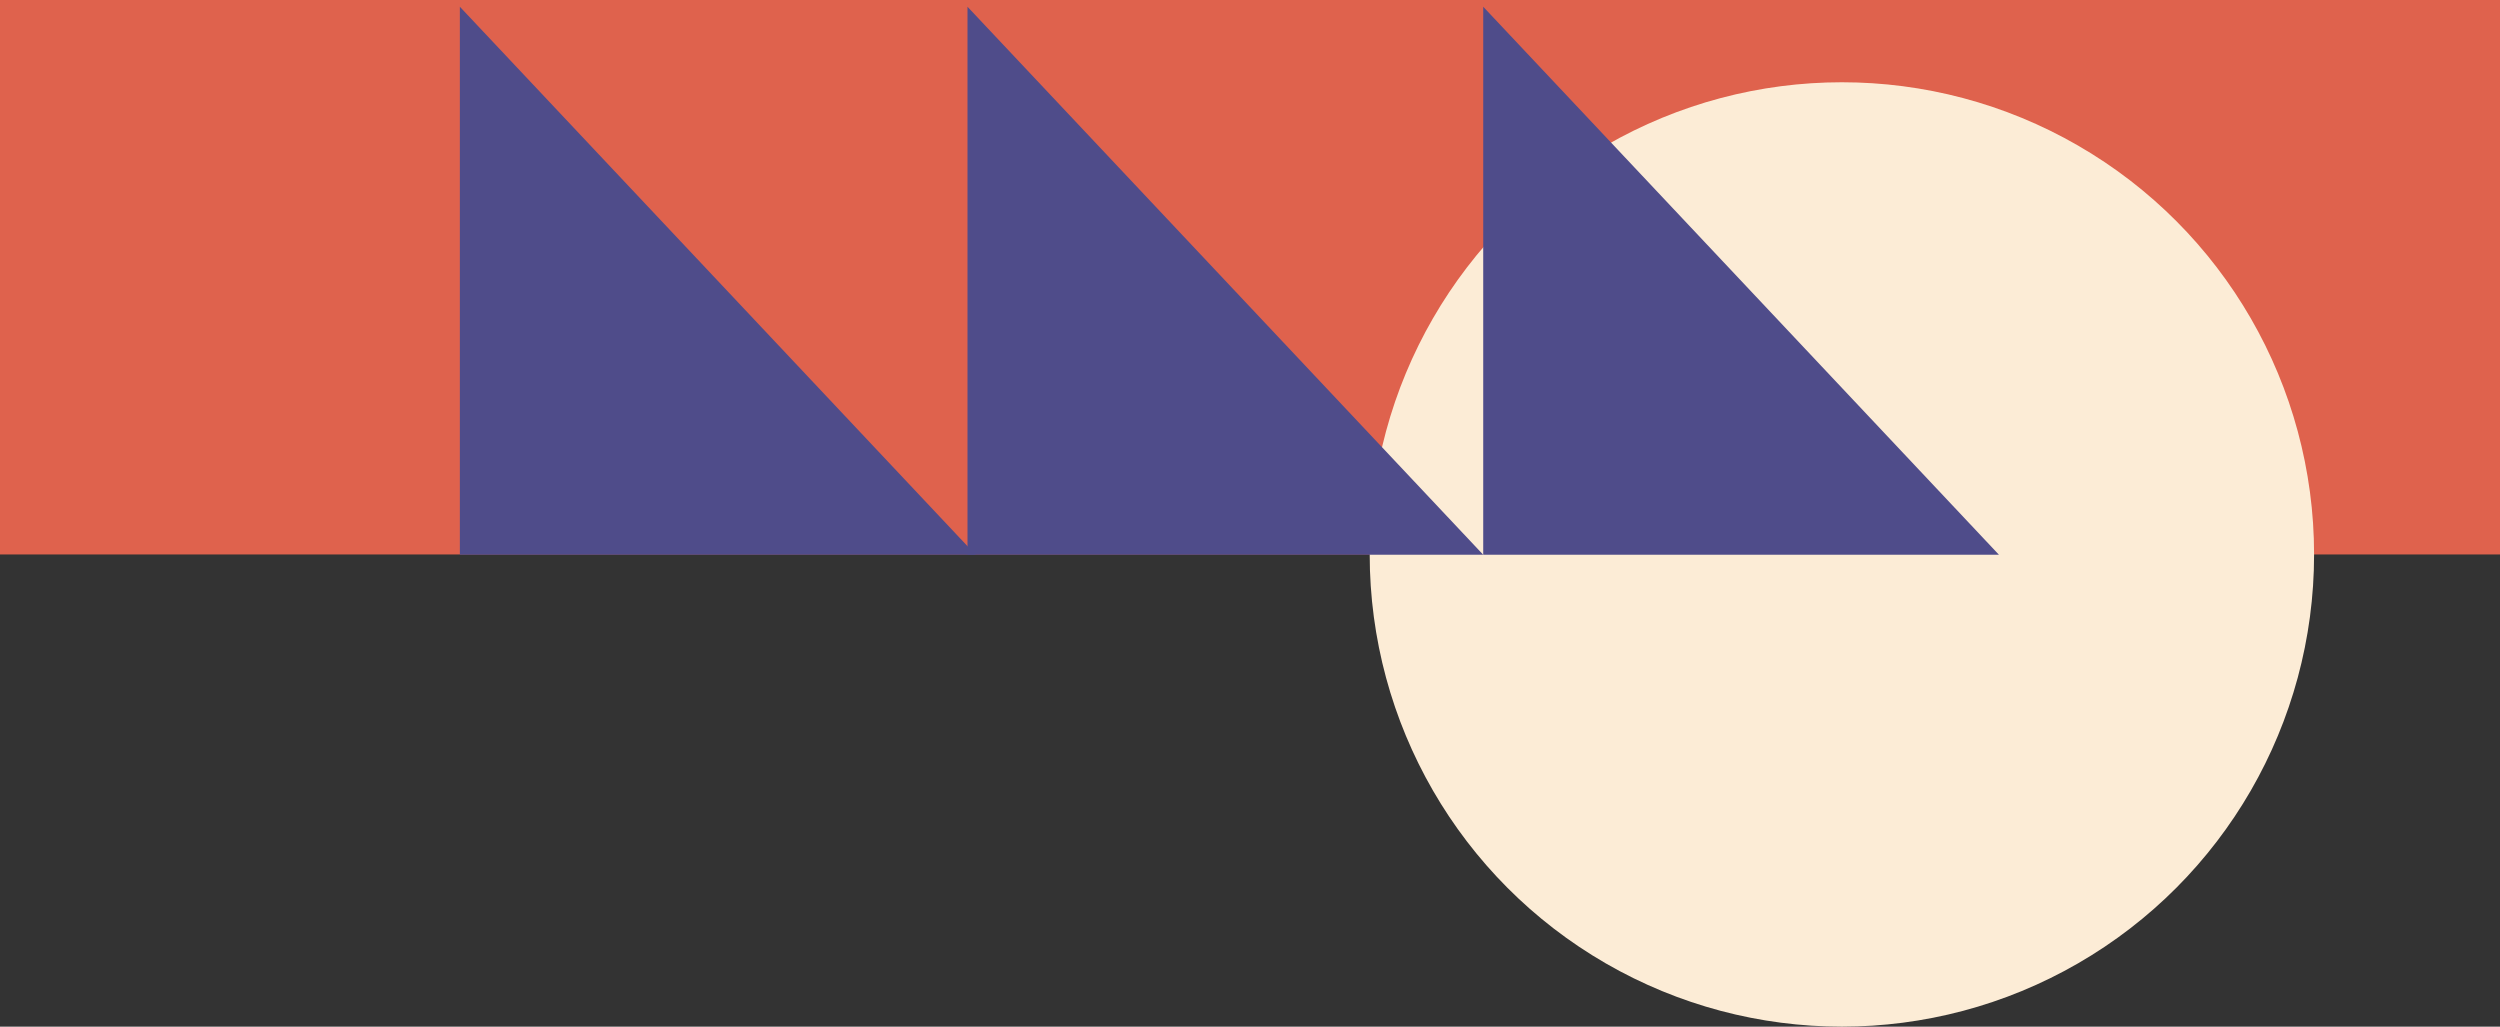 <svg id="cc-banner" data-name="Group 1261" xmlns="http://www.w3.org/2000/svg" width="3039" height="1248" viewBox="0 0 3039 1248">
  <rect x="0" y="0" width="3039" height="1248" fill="#333333" stroke="none"/>
  <path id="Path_471" data-name="Path 471" d="M0,0H3039V674H0Z" transform="translate(3039 674) rotate(180)" fill="#df624d"/>
  <circle id="Ellipse_9" data-name="Ellipse 9" cx="574" cy="574" r="574" transform="translate(2813 1248) rotate(180)" fill="#fcecd6"/>
  <path id="Path_472" data-name="Path 472" d="M0,0H666.159L0,626.912Z" transform="translate(559 674.361) rotate(-90)" fill="#4f4c8a"/>
  <path id="Path_473" data-name="Path 473" d="M0,0H666.159L0,626.912Z" transform="translate(1176.088 674.361) rotate(-90)" fill="#4f4c8a"/>
  <path id="Path_474" data-name="Path 474" d="M0,0H666.159L0,626.912Z" transform="translate(1803 674.361) rotate(-90)" fill="#4f4c8a"/>
</svg>
